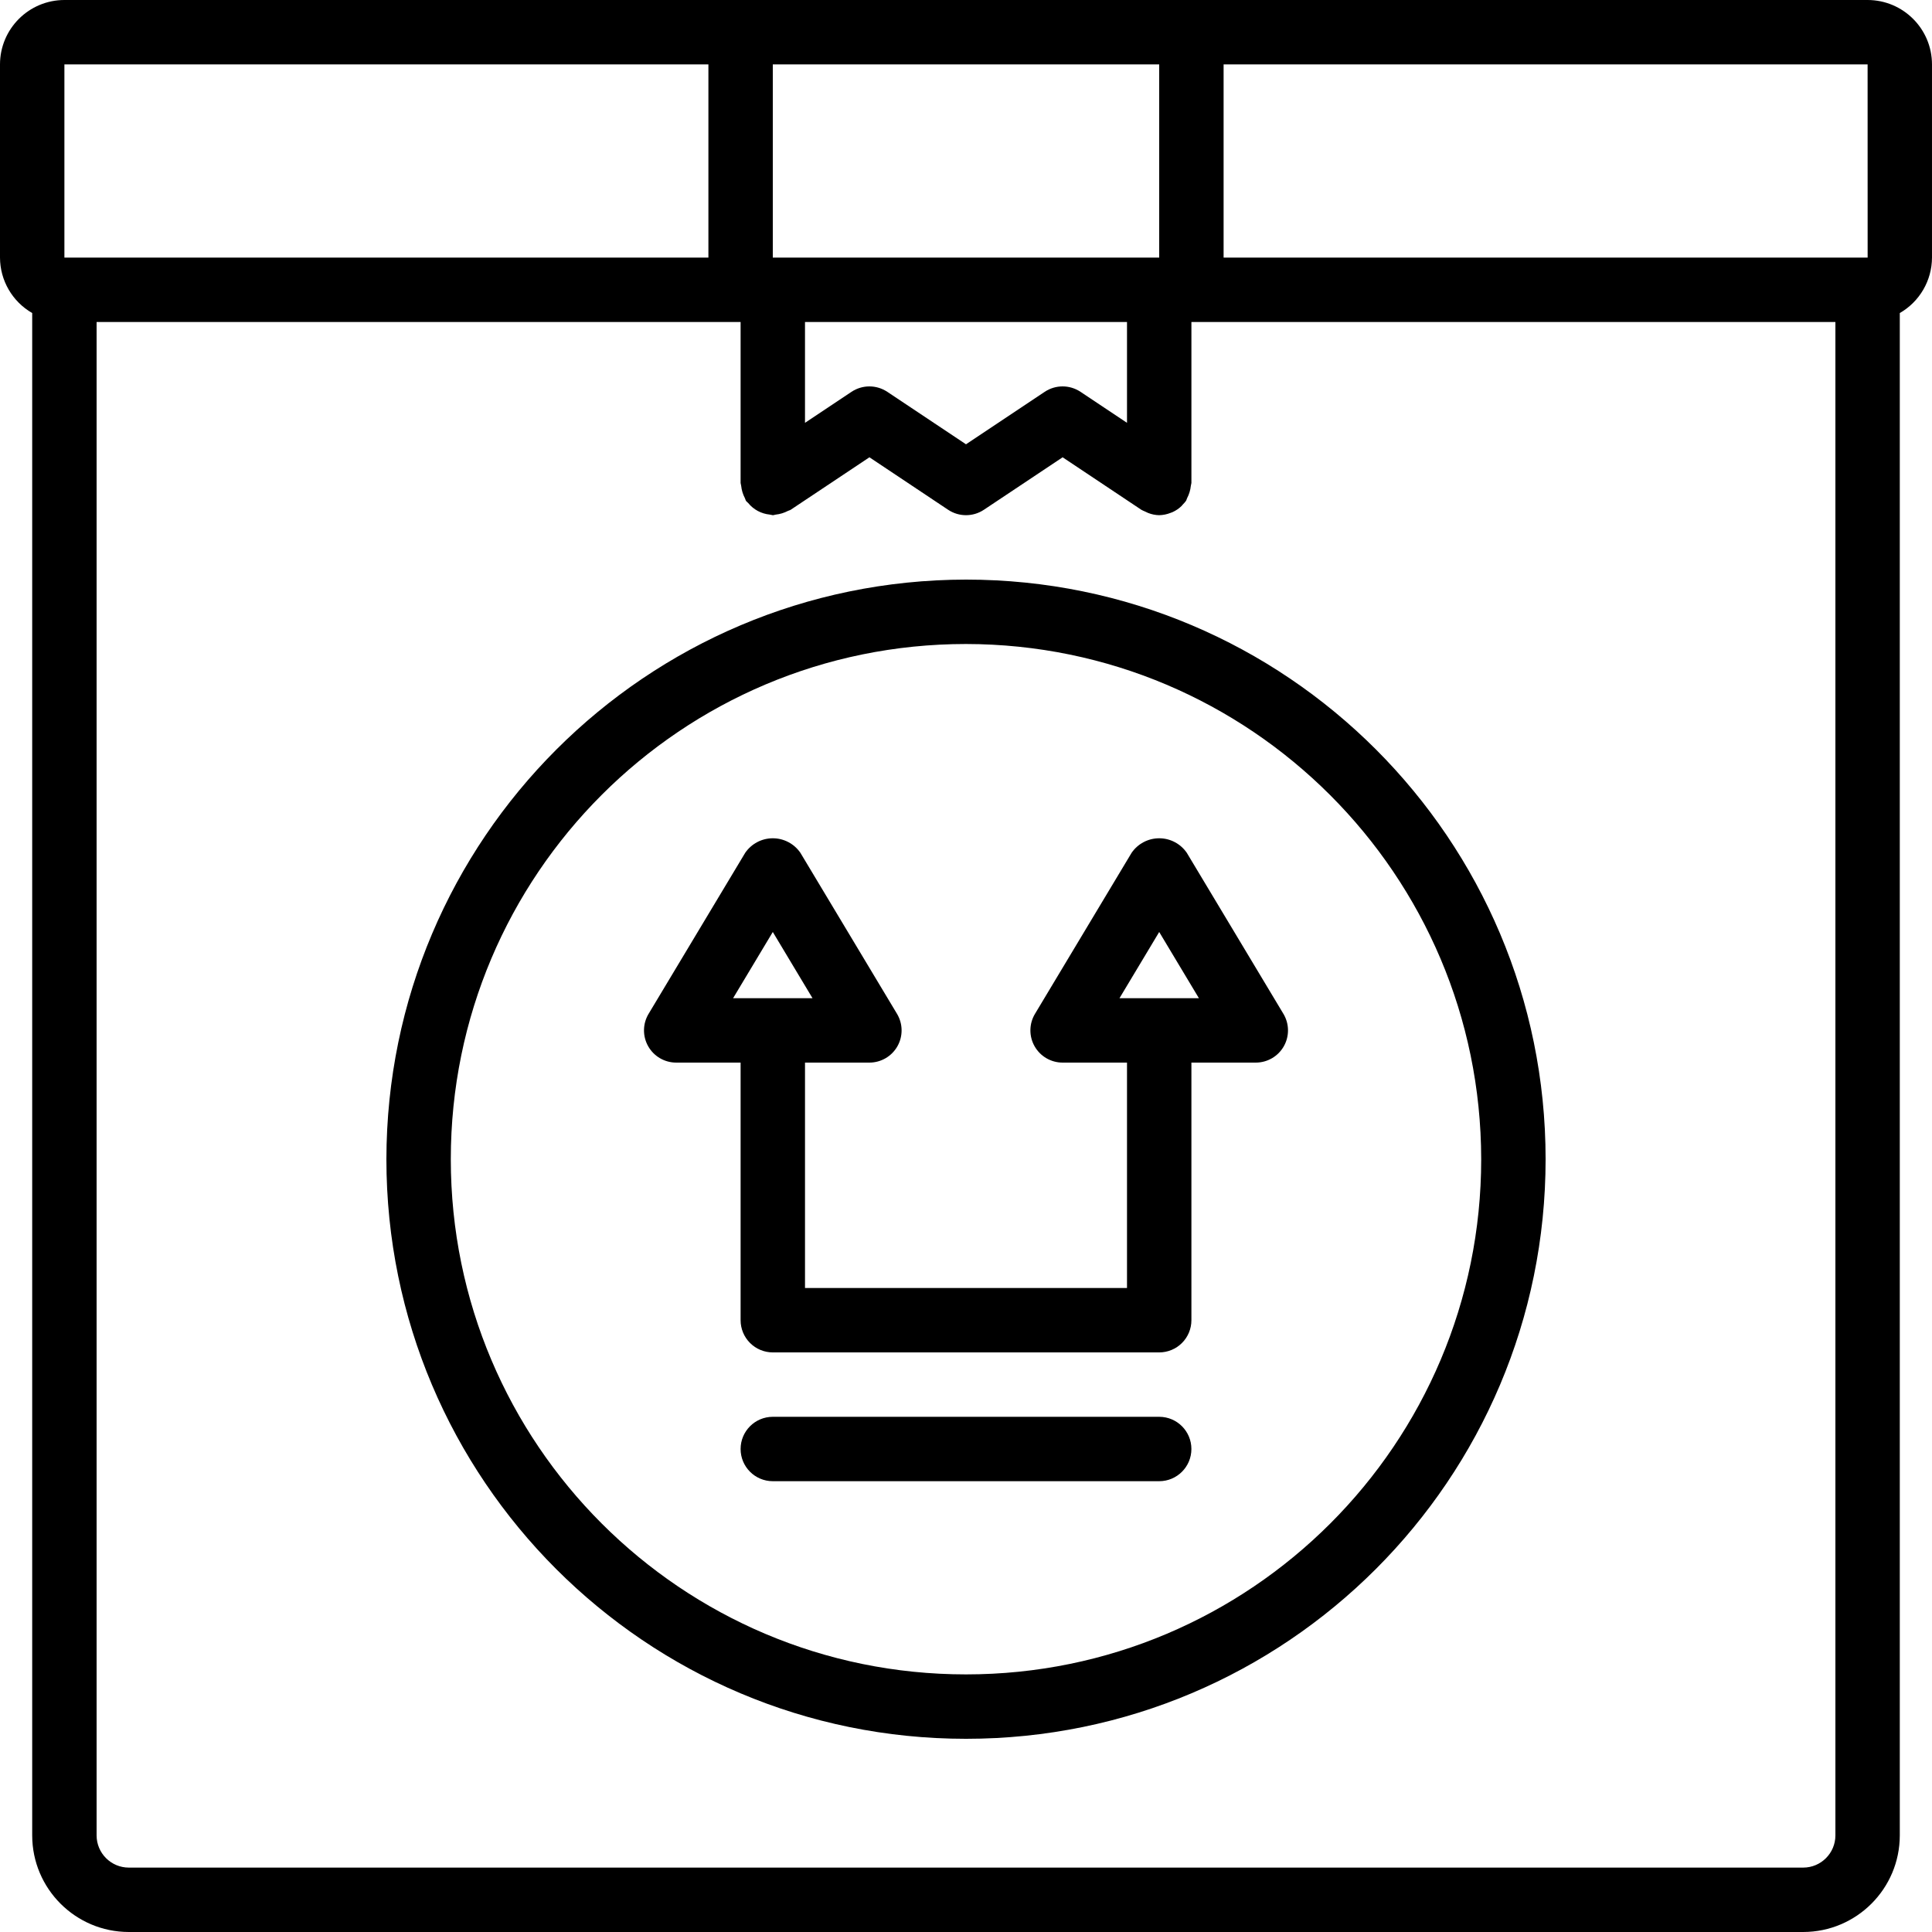 <svg xmlns="http://www.w3.org/2000/svg" enable-background="new 0 0 512 512" viewBox="0 0 512 512">
    <path d="M494.933 0H17.067C7.645.011.011 7.645 0 17.067v51.2c.02 6.069 3.272 11.668 8.533 14.692V486.4c.015 14.132 11.468 25.585 25.6 25.6h443.733c14.132-.015 25.585-11.468 25.6-25.6V82.959c5.262-3.025 8.513-8.623 8.533-14.692v-51.2C511.989 7.645 504.355.011 494.933 0zM204.8 17.067h102.4v51.2H204.8v-51.2zm93.867 68.266v26.722l-12.333-8.222c-2.867-1.908-6.6-1.908-9.467 0L256 117.746l-20.867-13.912c-2.867-1.908-6.6-1.908-9.467 0l-12.333 8.222V85.333h85.334zm-281.6-68.266h170.667v51.2H17.067v-51.2zM486.4 486.4c-.005 4.711-3.822 8.529-8.533 8.533H34.133c-4.711-.005-8.529-3.822-8.533-8.533V85.333h170.667V128c.038.253.089.503.152.751.118 1.143.454 2.252.989 3.268.126.231.144.491.293.714.156.234.4.358.574.572 1.42 1.744 3.479 2.848 5.717 3.065.267.068.536.123.809.163.271 0 .498-.129.763-.154 1.14-.122 2.247-.458 3.262-.991.23-.124.486-.142.708-.289l20.867-13.913 20.867 13.912c2.867 1.908 6.6 1.908 9.467 0l20.867-13.912 20.867 13.912c.298.164.606.308.922.433.279.152.567.287.862.404.937.372 1.933.574 2.941.596h.008l.012-.003c1.013-.022 2.014-.224 2.956-.597.192-.072.379-.128.565-.213.869-.392 1.665-.929 2.354-1.588.135-.13.236-.281.364-.42.308-.304.592-.632.849-.98.148-.223.167-.482.292-.713.535-1.017.871-2.126.99-3.269.063-.248.114-.499.152-.752V85.333H486.4V486.4zM324.267 68.267v-51.2h170.667l.009 51.2H324.267z"/>
    <path d="M102.4 307.2c0 84.831 68.769 153.6 153.6 153.6s153.6-68.769 153.6-153.6S340.831 153.6 256 153.6c-84.791.097-153.503 68.809-153.6 153.6zm290.133 0c0 75.405-61.128 136.533-136.533 136.533S119.467 382.605 119.467 307.2 180.595 170.667 256 170.667c75.37.086 136.447 61.163 136.533 136.533z"/>
    <path d="M281.6 281.6h17.067v59.733h-85.333V281.6H230.4c3.074 0 5.911-1.655 7.426-4.33 1.515-2.675 1.473-5.959-.109-8.595l-25.6-42.667c-1.654-2.413-4.391-3.856-7.317-3.856s-5.663 1.443-7.317 3.856l-25.6 42.667c-1.582 2.636-1.623 5.92-.109 8.595 1.515 2.675 4.351 4.33 7.426 4.33h17.067v68.267c-.001 2.263.898 4.434 2.499 6.035 1.6 1.6 3.771 2.499 6.035 2.499h102.4c2.263.001 4.434-.898 6.035-2.499 1.6-1.6 2.499-3.771 2.499-6.035V281.6H332.8c3.074 0 5.911-1.655 7.426-4.33 1.515-2.675 1.473-5.959-.109-8.595l-25.6-42.667c-1.654-2.413-4.391-3.856-7.317-3.856s-5.663 1.443-7.317 3.856l-25.6 42.667c-1.582 2.636-1.623 5.92-.109 8.595 1.515 2.675 4.352 4.33 7.426 4.33zm-87.325-17.067l10.525-17.546 10.525 17.546h-21.05zM307.2 246.988l10.525 17.546h-21.05l10.525-17.546zM307.2 375.467H204.8c-4.713 0-8.533 3.82-8.533 8.533s3.82 8.533 8.533 8.533h102.4c4.713 0 8.533-3.82 8.533-8.533s-3.82-8.533-8.533-8.533z"/>
</svg>

